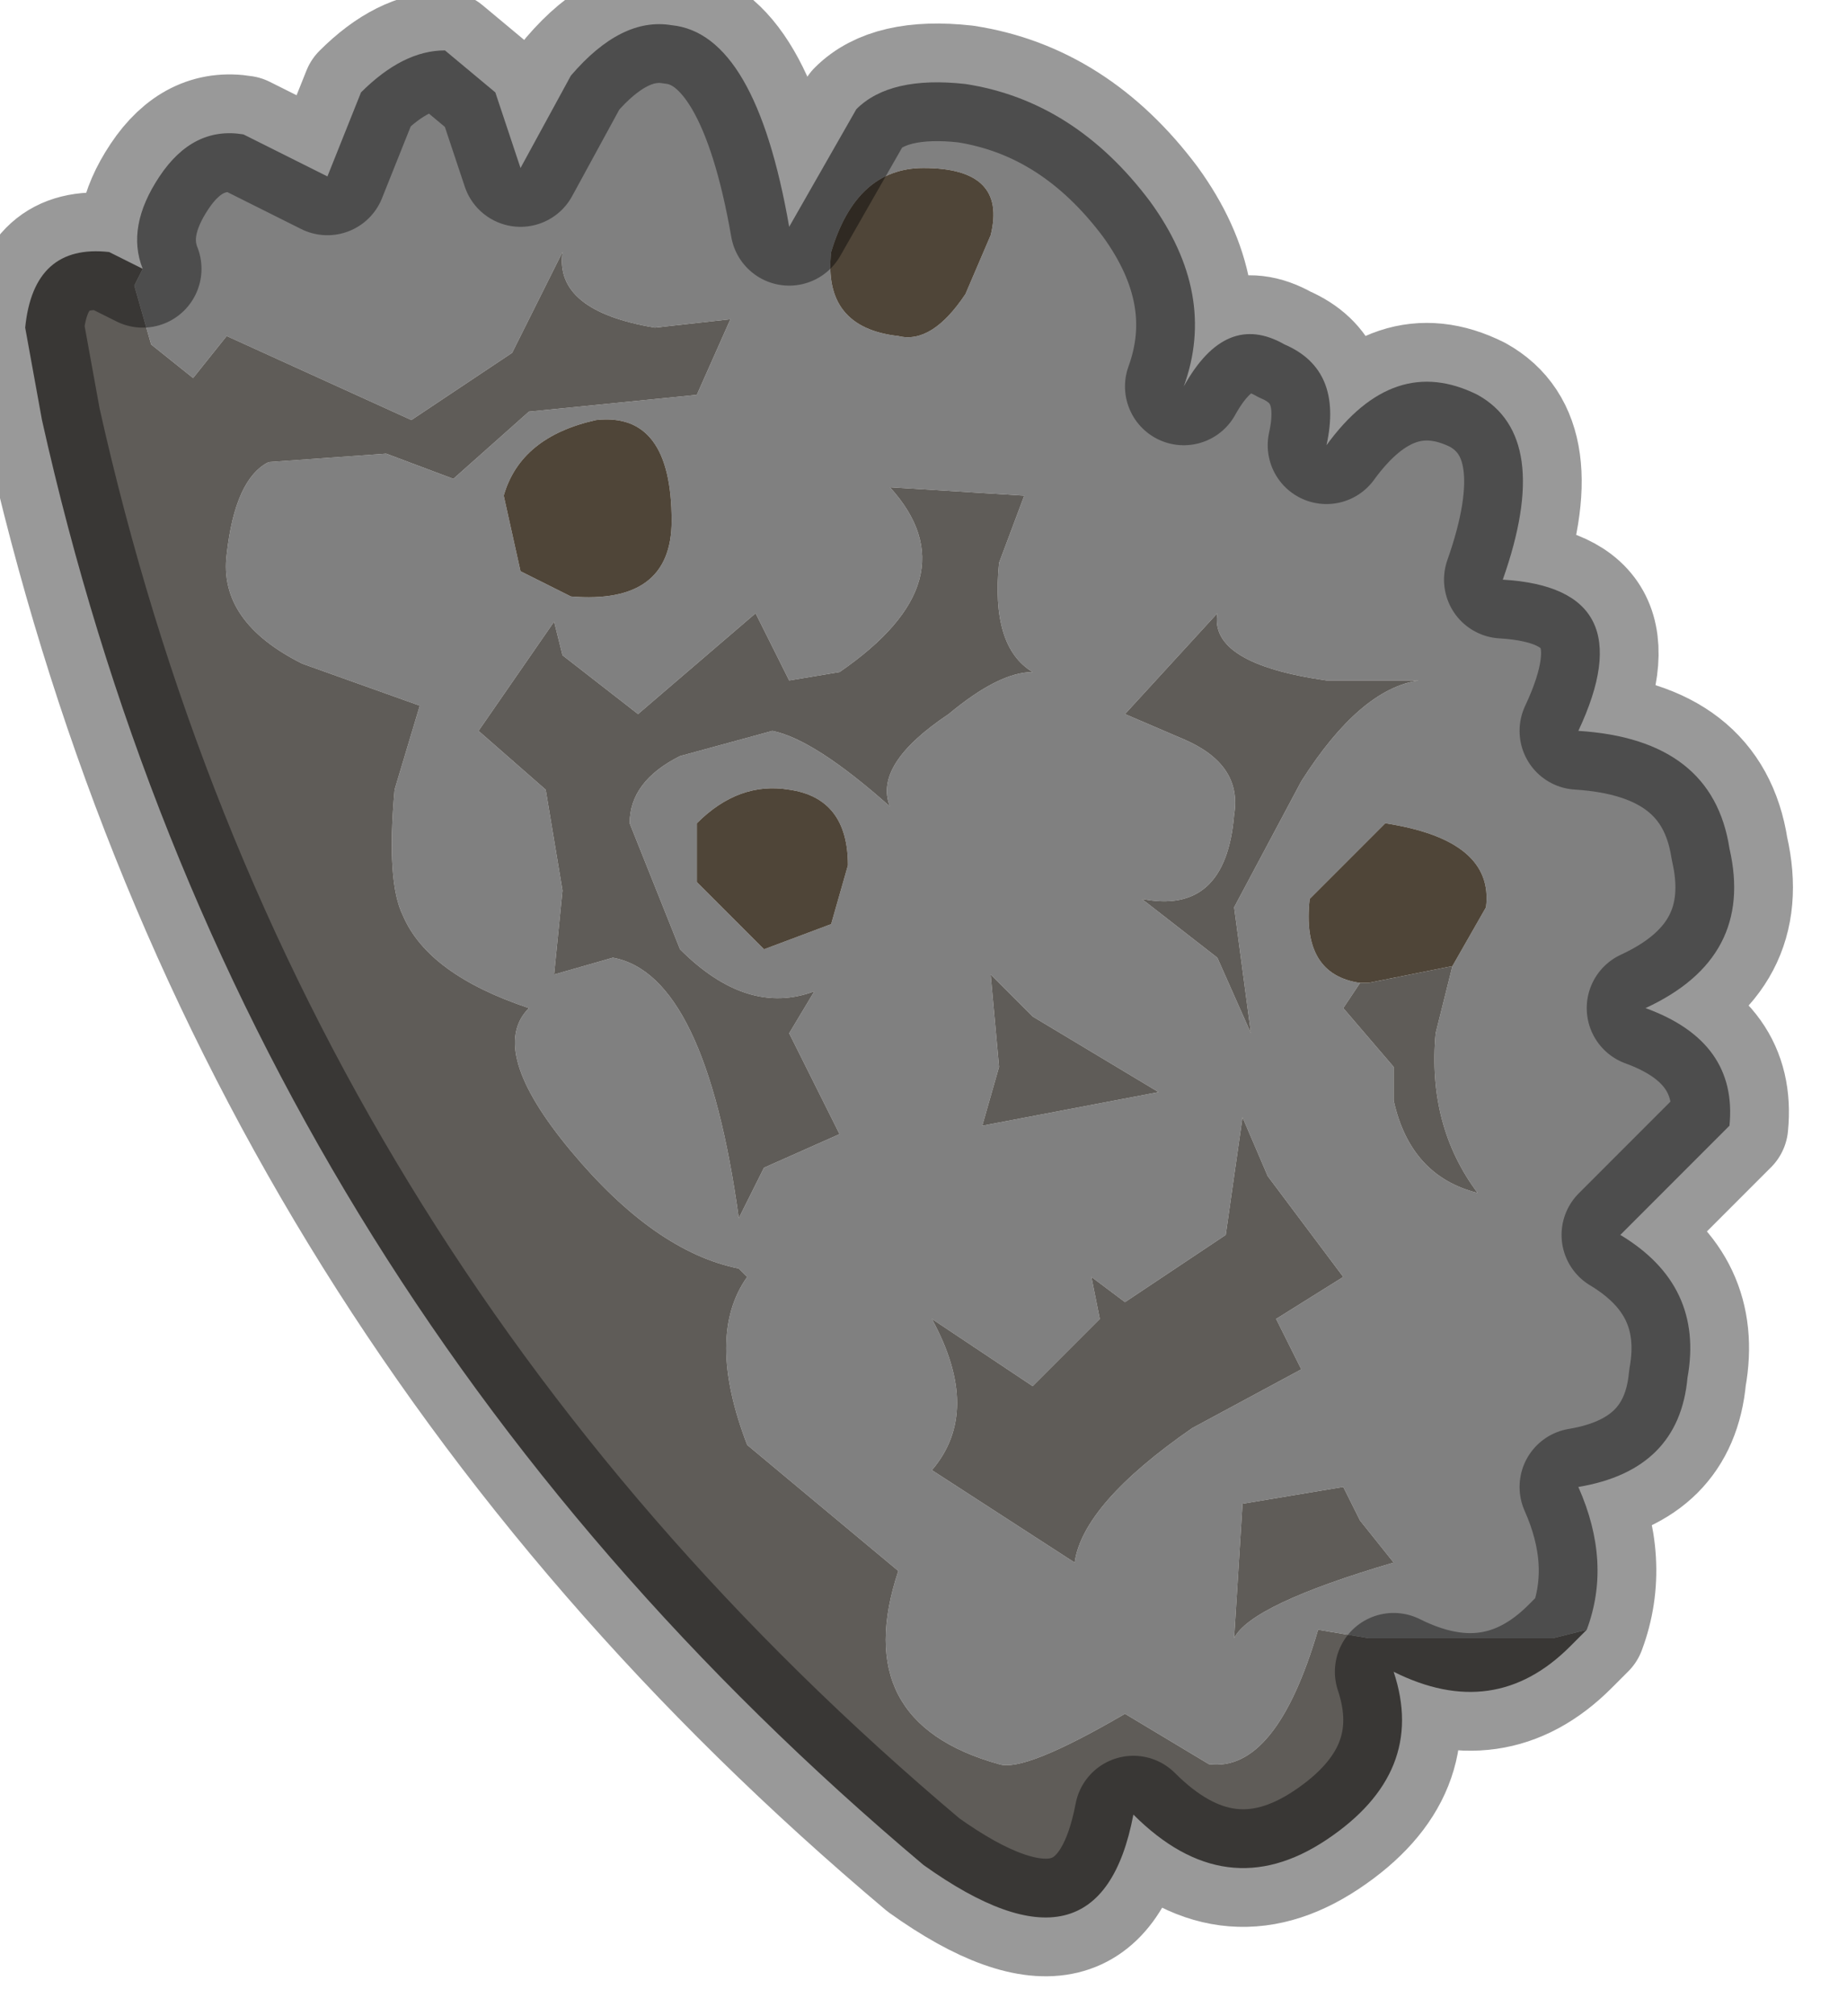 <?xml version="1.0" encoding="utf-8"?>
<svg version="1.1" id="Layer_1"
xmlns="http://www.w3.org/2000/svg"
xmlns:xlink="http://www.w3.org/1999/xlink"
width="11px" height="12px"
xml:space="preserve">
<g id="PathID_1108" transform="matrix(1, 0, 0, 1, 0.15, 0.15)">
<path style="fill:#808080;fill-opacity:1" d="M9.1 9.6L8 9.6L7.7 9.55Q7.45 10.4 7.05 10.35L6.55 10.05Q5.95 10.4 5.8 10.35Q4.9 10.1 5.2 9.2L4.3 8.45Q4.05 7.8 4.3 7.45L4.25 7.4Q3.75 7.3 3.25 6.7Q2.75 6.1 3 5.85Q2.4 5.65 2.25 5.3Q2.15 5.1 2.2 4.55L2.35 4.05L1.65 3.8Q1.15 3.55 1.2 3.15Q1.25 2.7 1.45 2.6L2.15 2.55L2.55 2.7L3 2.3L4 2.2L4.2 1.75L3.75 1.8Q3.15 1.7 3.2 1.35L2.9 1.95L2.3 2.35L1.2 1.85L1 2.1L0.75 1.9L0.65 1.55L0.7 1.45Q0.6 1.2 0.8 0.9Q1 0.6 1.3 0.65L1.8 0.9L2 0.4Q2.25 0.15 2.5 0.15L2.8 0.4L2.95 0.85L3.25 0.3Q3.55 -0.05 3.85 0Q4.35 0.05 4.55 1.2L4.95 0.5Q5.15 0.3 5.6 0.35Q6.25 0.45 6.7 1.05Q7.1 1.6 6.9 2.15Q7.15 1.7 7.5 1.9Q7.85 2.05 7.75 2.5Q8.15 1.95 8.65 2.2Q9.1 2.45 8.8 3.3Q9.65 3.35 9.25 4.2Q10.05 4.25 10.15 4.9Q10.3 5.55 9.65 5.85Q10.2 6.05 10.15 6.55L9.5 7.2Q10 7.5 9.9 8.05Q9.85 8.6 9.25 8.7Q9.45 9.15 9.3 9.55L9.1 9.6M5.35 0.85Q4.95 0.85 4.8 1.35Q4.75 1.8 5.2 1.85Q5.4 1.9 5.6 1.6L5.75 1.25Q5.85 0.85 5.35 0.85M5.15 2.75Q5.65 3.3 4.85 3.85L4.55 3.9L4.35 3.5L3.65 4.1L3.2 3.75L3.15 3.55L2.7 4.2L3.1 4.55L3.2 5.15L3.15 5.65L3.5 5.55Q4.05 5.65 4.25 7.1L4.4 6.8L4.85 6.6L4.55 6L4.7 5.75Q4.3 5.9 3.9 5.5L3.6 4.75Q3.6 4.5 3.9 4.35L4.45 4.2Q4.7 4.25 5.15 4.65Q5.05 4.4 5.5 4.1Q5.8 3.85 6 3.85Q5.75 3.7 5.8 3.2L5.95 2.8L5.15 2.75M6.9 4.25Q7.25 4.4 7.2 4.7Q7.15 5.3 6.65 5.2L7.1 5.55L7.3 6L7.2 5.25L7.6 4.5Q7.95 3.95 8.3 3.9L7.75 3.9Q7.05 3.8 7.1 3.5L6.55 4.1L6.9 4.25M5.75 5.65L5.8 6.2L5.7 6.55L6.75 6.35L6 5.9L5.75 5.65M7.85 5.85L8.15 6.2L8.15 6.4Q8.25 6.85 8.65 6.95Q8.35 6.55 8.4 6L8.5 5.6L8.7 5.25Q8.75 4.85 8.1 4.75L7.65 5.2Q7.6 5.65 7.95 5.7L7.85 5.85M2.85 2.8L2.95 3.25L3.25 3.4Q3.85 3.45 3.85 2.95Q3.85 2.3 3.4 2.35Q2.95 2.45 2.85 2.8M4.4 5.5L4.8 5.35L4.9 5Q4.9 4.6 4.55 4.55Q4.25 4.5 4 4.75L4 5.1L4.4 5.5M7.85 8.7L7.25 8.8L7.2 9.6Q7.3 9.4 8.15 9.15L7.95 8.9L7.85 8.7M6.4 7.7L6 8.1L5.4 7.7Q5.7 8.25 5.4 8.6L6.25 9.15Q6.3 8.8 6.95 8.35L7.6 8L7.45 7.7L7.85 7.45L7.4 6.85L7.25 6.5L7.15 7.2L6.55 7.6L6.35 7.45L6.4 7.7" />
<path style="fill:#5F5C58;fill-opacity:1" d="M9.3 9.55L9.2 9.65Q8.75 10.1 8.15 9.8Q8.35 10.4 7.75 10.8Q7.15 11.2 6.6 10.65Q6.4 11.7 5.35 10.95Q1.25 7.5 0.1 2.35L0 1.8Q0.05 1.3 0.5 1.35L0.7 1.45L0.65 1.55L0.75 1.9L1 2.1L1.2 1.85L2.3 2.35L2.9 1.95L3.2 1.35Q3.15 1.7 3.75 1.8L4.2 1.75L4 2.2L3 2.3L2.55 2.7L2.15 2.55L1.45 2.6Q1.25 2.7 1.2 3.15Q1.15 3.55 1.65 3.8L2.35 4.05L2.2 4.55Q2.15 5.1 2.25 5.3Q2.4 5.65 3 5.85Q2.75 6.1 3.25 6.7Q3.75 7.3 4.25 7.4L4.3 7.45Q4.05 7.8 4.3 8.45L5.2 9.2Q4.9 10.1 5.8 10.35Q5.95 10.4 6.55 10.05L7.05 10.35Q7.45 10.4 7.7 9.55L8 9.6L9.1 9.6L9.3 9.55M5.95 2.8L5.8 3.2Q5.75 3.7 6 3.85Q5.8 3.85 5.5 4.1Q5.05 4.4 5.15 4.65Q4.7 4.25 4.45 4.2L3.9 4.35Q3.6 4.5 3.6 4.75L3.9 5.5Q4.3 5.9 4.7 5.75L4.55 6L4.85 6.6L4.4 6.8L4.25 7.1Q4.05 5.65 3.5 5.55L3.15 5.65L3.2 5.15L3.1 4.55L2.7 4.2L3.15 3.55L3.2 3.75L3.65 4.1L4.35 3.5L4.55 3.9L4.85 3.85Q5.65 3.3 5.15 2.75L5.95 2.8M6.55 4.1L7.1 3.5Q7.05 3.8 7.75 3.9L8.3 3.9Q7.95 3.95 7.6 4.5L7.2 5.25L7.3 6L7.1 5.55L6.65 5.2Q7.15 5.3 7.2 4.7Q7.25 4.4 6.9 4.25L6.55 4.1M6 5.9L6.75 6.35L5.7 6.55L5.8 6.2L5.75 5.65L6 5.9M7.95 5.7L8 5.7L8.5 5.6L8.4 6Q8.35 6.55 8.65 6.95Q8.25 6.85 8.15 6.4L8.15 6.2L7.85 5.85L7.95 5.7M7.95 8.9L8.15 9.15Q7.3 9.4 7.2 9.6L7.25 8.8L7.85 8.7L7.95 8.9M6.35 7.45L6.55 7.6L7.15 7.2L7.25 6.5L7.4 6.85L7.85 7.45L7.45 7.7L7.6 8L6.95 8.35Q6.3 8.8 6.25 9.15L5.4 8.6Q5.7 8.25 5.4 7.7L6 8.1L6.4 7.7L6.35 7.45" />
<path style="fill:#4F4538;fill-opacity:1" d="M5.75 1.25L5.6 1.6Q5.4 1.9 5.2 1.85Q4.75 1.8 4.8 1.35Q4.95 0.85 5.35 0.85Q5.85 0.85 5.75 1.25M8 5.7L7.95 5.7Q7.6 5.65 7.65 5.2L8.1 4.75Q8.75 4.85 8.7 5.25L8.5 5.6L8 5.7M3.4 2.35Q3.85 2.3 3.85 2.95Q3.85 3.45 3.25 3.4L2.95 3.25L2.85 2.8Q2.95 2.45 3.4 2.35M4 5.1L4 4.75Q4.25 4.5 4.55 4.55Q4.9 4.6 4.9 5L4.8 5.35L4.4 5.5L4 5.1" />
<path style="fill:none;stroke-width:0.7;stroke-linecap:round;stroke-linejoin:round;stroke-miterlimit:3;stroke:#000000;stroke-opacity:0.4" d="M0.7 1.45Q0.6 1.2 0.8 0.9Q1 0.6 1.3 0.65L1.8 0.9L2 0.4Q2.25 0.15 2.5 0.15L2.8 0.4L2.95 0.85L3.25 0.3Q3.55 -0.05 3.85 0Q4.35 0.05 4.55 1.2L4.95 0.5Q5.15 0.3 5.6 0.35Q6.25 0.45 6.7 1.05Q7.1 1.6 6.9 2.15Q7.15 1.7 7.5 1.9Q7.85 2.05 7.75 2.5Q8.15 1.95 8.65 2.2Q9.1 2.45 8.8 3.3Q9.65 3.35 9.25 4.2Q10.05 4.25 10.15 4.9Q10.3 5.55 9.65 5.85Q10.2 6.05 10.15 6.55L9.5 7.2Q10 7.5 9.9 8.05Q9.85 8.6 9.25 8.7Q9.45 9.15 9.3 9.55L9.2 9.65Q8.75 10.1 8.15 9.8Q8.35 10.4 7.75 10.8Q7.15 11.2 6.6 10.65Q6.4 11.7 5.35 10.95Q1.25 7.5 0.1 2.35L0 1.8Q0.05 1.3 0.5 1.35L0.7 1.45z" />
</g>
</svg>
